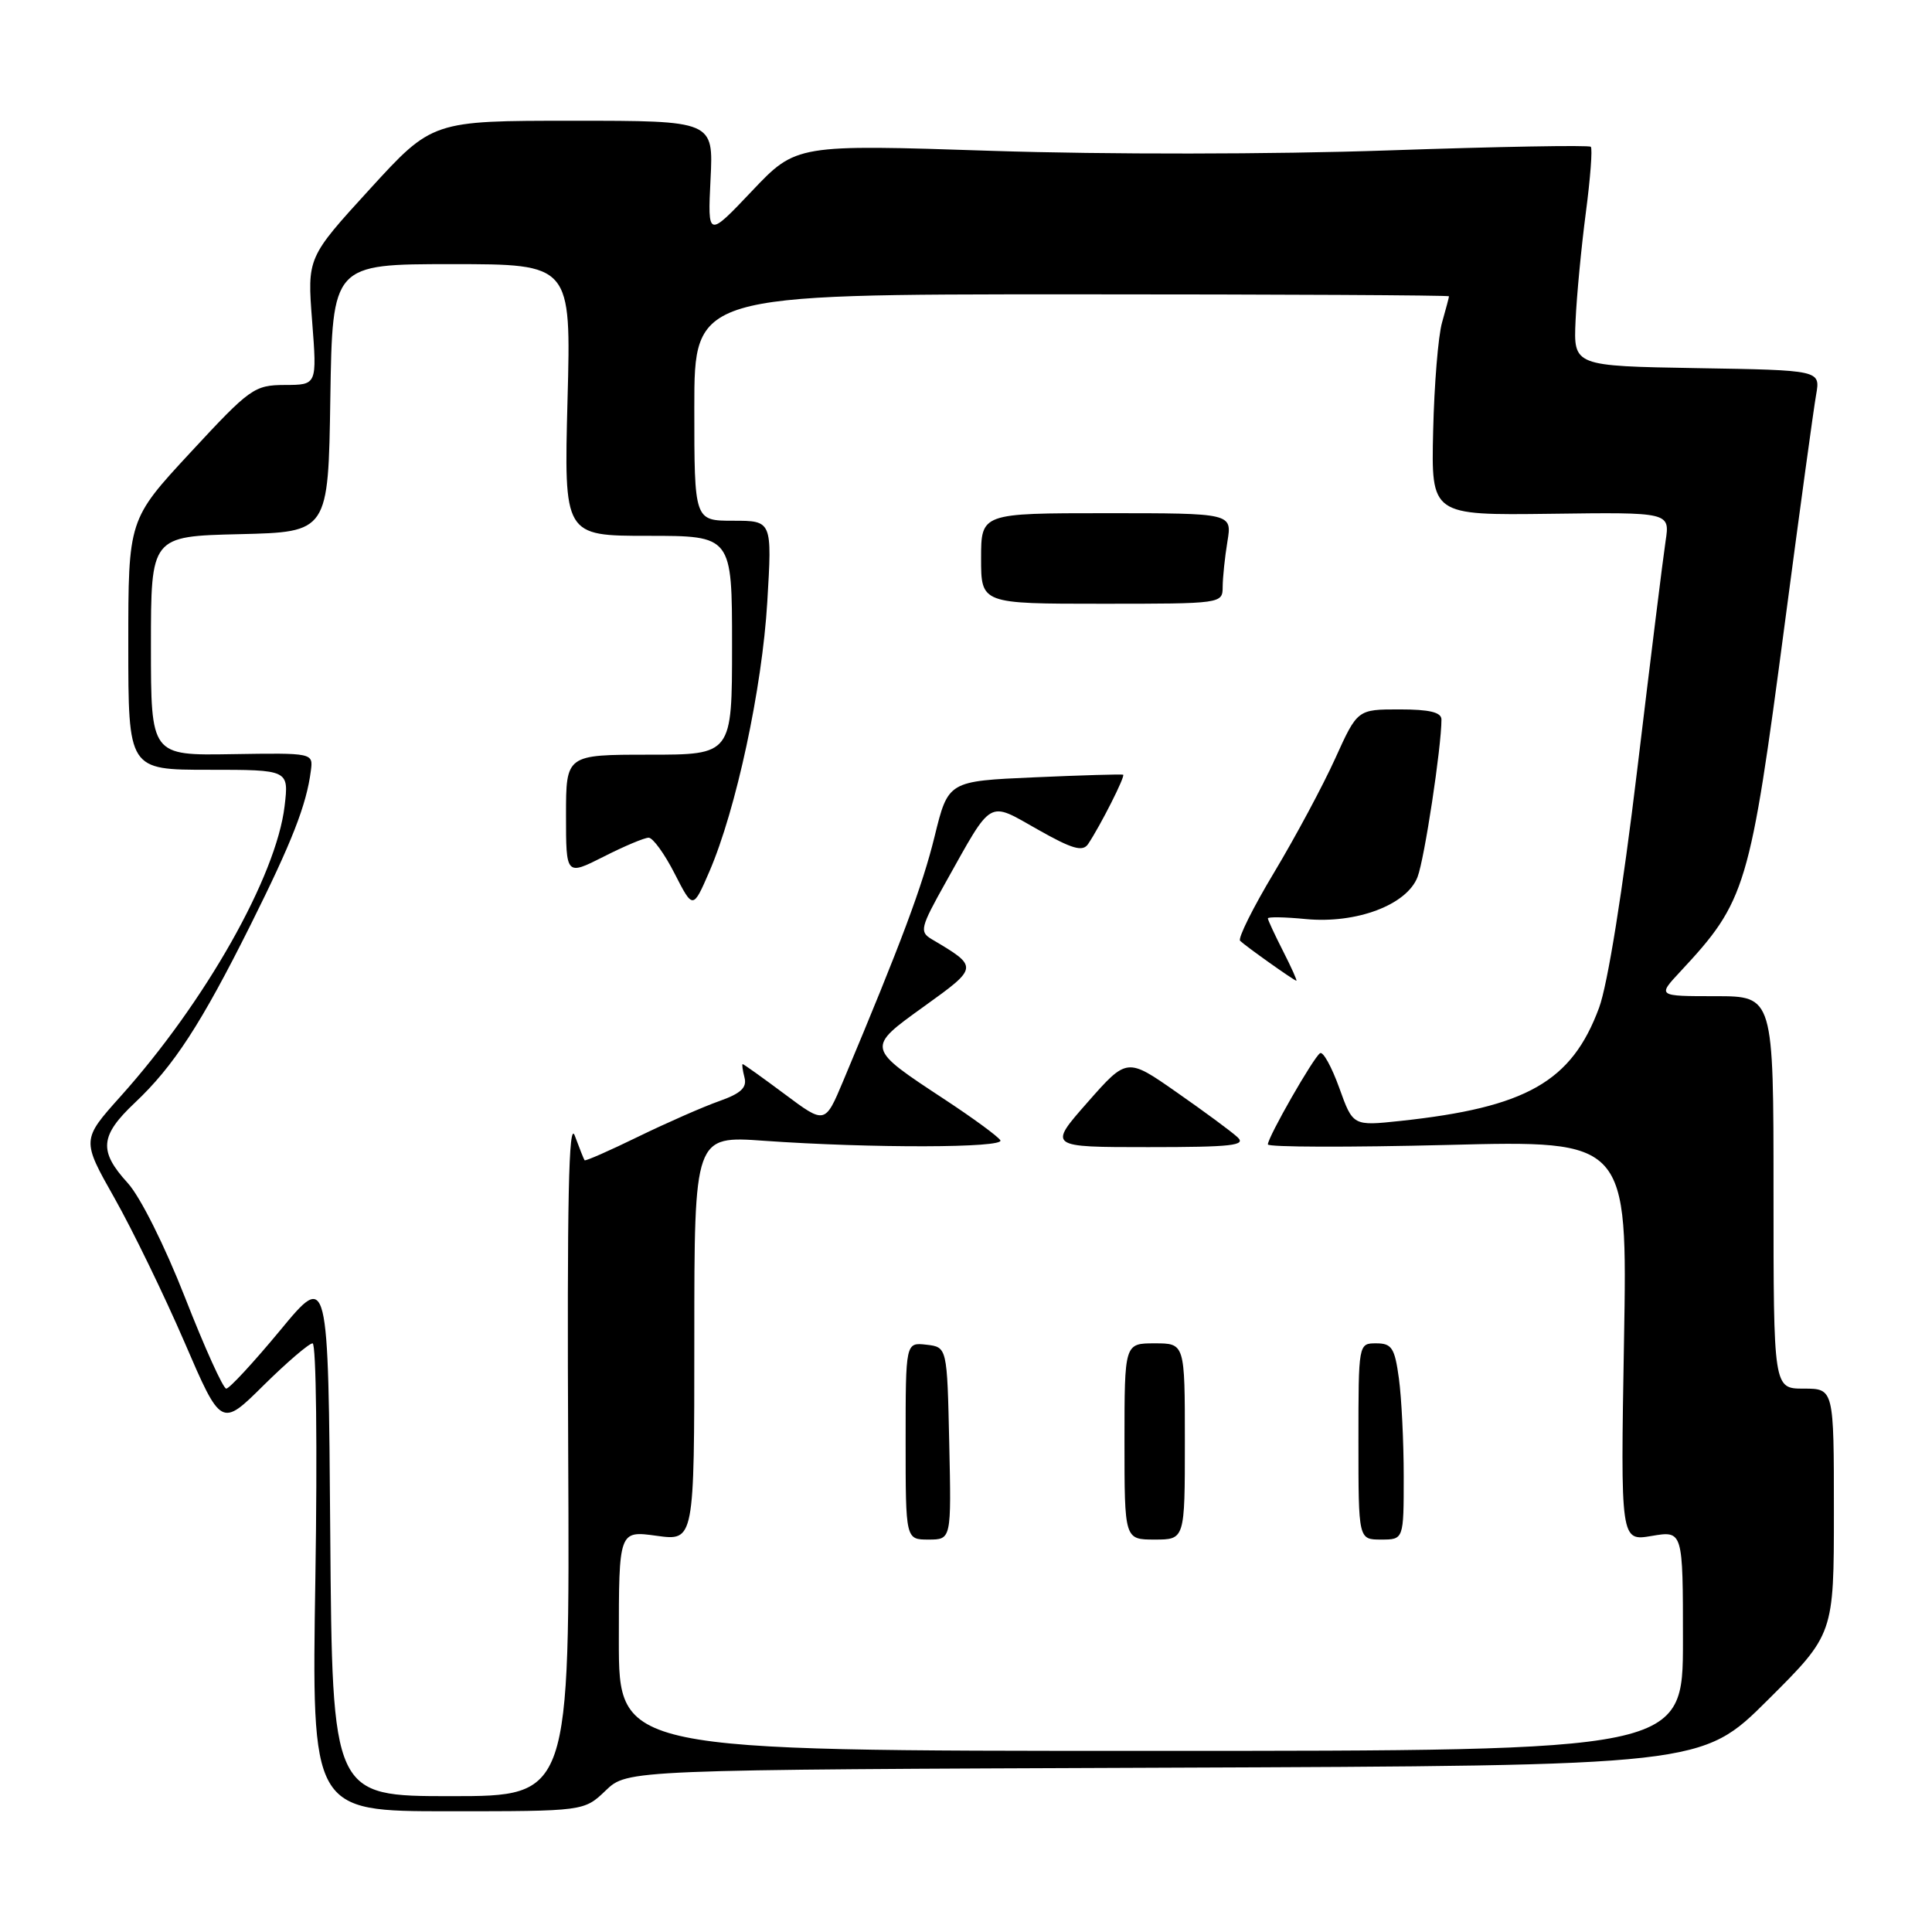 <?xml version="1.0" encoding="UTF-8" standalone="no"?>
<!DOCTYPE svg PUBLIC "-//W3C//DTD SVG 1.1//EN" "http://www.w3.org/Graphics/SVG/1.1/DTD/svg11.dtd" >
<svg xmlns="http://www.w3.org/2000/svg" xmlns:xlink="http://www.w3.org/1999/xlink" version="1.1" viewBox="0 0 256 256">
 <g >
 <path fill="currentColor"
d=" M 80.26 237.25 C 83.13 234.50 83.13 234.50 154.32 234.23 C 225.50 233.96 225.50 233.96 234.25 225.25 C 243.00 216.54 243.00 216.54 243.00 200.27 C 243.00 184.00 243.00 184.00 239.00 184.00 C 235.00 184.00 235.00 184.00 235.00 158.00 C 235.00 132.00 235.00 132.00 227.30 132.00 C 219.61 132.00 219.61 132.00 222.64 128.75 C 231.37 119.38 231.86 117.74 236.51 82.50 C 238.47 67.65 240.33 54.05 240.65 52.28 C 241.21 49.05 241.21 49.05 224.86 48.78 C 208.50 48.50 208.50 48.50 208.77 42.50 C 208.92 39.20 209.53 32.76 210.13 28.19 C 210.73 23.63 211.03 19.69 210.79 19.45 C 210.55 19.21 198.46 19.43 183.93 19.93 C 168.65 20.46 146.53 20.48 131.50 19.99 C 105.50 19.13 105.50 19.13 99.63 25.32 C 93.77 31.50 93.77 31.50 94.15 23.75 C 94.54 16.00 94.54 16.00 75.91 16.00 C 57.28 16.00 57.28 16.00 49.00 25.06 C 40.71 34.13 40.71 34.13 41.36 42.56 C 42.01 51.00 42.01 51.00 37.76 51.01 C 33.69 51.03 33.13 51.43 25.25 59.94 C 17.00 68.84 17.00 68.84 17.00 85.42 C 17.00 102.00 17.00 102.00 27.64 102.00 C 38.28 102.00 38.28 102.00 37.71 106.82 C 36.61 116.11 27.20 132.76 15.98 145.27 C 10.81 151.04 10.81 151.04 15.18 158.77 C 17.58 163.02 21.74 171.59 24.43 177.81 C 29.31 189.13 29.31 189.13 34.93 183.56 C 38.03 180.50 40.95 178.00 41.42 178.00 C 41.90 178.00 42.06 191.91 41.79 209.00 C 41.29 240.00 41.29 240.00 59.34 240.00 C 77.39 240.00 77.39 240.00 80.26 237.25 Z  M 43.76 203.28 C 43.50 168.56 43.50 168.56 37.12 176.28 C 33.60 180.53 30.39 184.00 29.98 184.00 C 29.57 184.00 27.12 178.58 24.53 171.96 C 21.83 165.07 18.58 158.56 16.91 156.74 C 13.06 152.52 13.24 150.49 17.86 146.13 C 23.01 141.28 26.65 135.68 33.23 122.50 C 38.69 111.56 40.61 106.66 41.19 102.13 C 41.50 99.76 41.50 99.76 30.75 99.93 C 20.00 100.11 20.00 100.11 20.00 85.59 C 20.00 71.06 20.00 71.06 31.75 70.78 C 43.50 70.50 43.50 70.50 43.77 52.75 C 44.05 35.00 44.05 35.00 59.86 35.00 C 75.68 35.00 75.68 35.00 75.20 53.00 C 74.73 71.00 74.73 71.00 85.87 71.00 C 97.00 71.00 97.00 71.00 97.00 85.50 C 97.00 100.00 97.00 100.00 86.00 100.00 C 75.00 100.00 75.00 100.00 75.00 108.02 C 75.00 116.03 75.00 116.03 79.97 113.52 C 82.70 112.13 85.39 111.00 85.95 111.00 C 86.51 111.00 88.06 113.14 89.39 115.75 C 91.82 120.50 91.82 120.50 93.99 115.50 C 97.54 107.28 100.99 91.21 101.67 79.75 C 102.31 69.00 102.31 69.00 97.15 69.00 C 92.00 69.00 92.00 69.00 92.00 54.00 C 92.00 39.00 92.00 39.00 142.00 39.00 C 169.50 39.00 192.00 39.12 192.00 39.26 C 192.00 39.40 191.58 40.96 191.08 42.73 C 190.57 44.50 190.04 50.98 189.90 57.12 C 189.64 68.28 189.64 68.28 205.46 68.08 C 221.28 67.87 221.28 67.87 220.70 71.69 C 220.38 73.78 218.69 87.42 216.94 102.00 C 215.01 118.08 213.02 130.49 211.88 133.55 C 208.25 143.34 202.26 146.74 185.55 148.53 C 179.27 149.20 179.27 149.20 177.46 144.15 C 176.46 141.38 175.32 139.30 174.92 139.55 C 174.06 140.08 168.00 150.67 168.00 151.64 C 168.00 152.01 178.72 152.04 191.83 151.71 C 215.65 151.10 215.65 151.10 215.19 177.66 C 214.73 204.22 214.73 204.22 218.86 203.52 C 223.00 202.82 223.00 202.82 223.00 217.41 C 223.00 232.00 223.00 232.00 152.50 232.00 C 82.00 232.00 82.00 232.00 82.00 217.41 C 82.00 202.81 82.00 202.81 87.00 203.50 C 92.00 204.19 92.00 204.19 92.00 177.34 C 92.00 150.50 92.00 150.50 101.25 151.16 C 115.44 152.16 133.19 152.12 132.55 151.09 C 132.24 150.58 128.95 148.17 125.23 145.72 C 114.70 138.79 114.73 138.90 122.49 133.32 C 129.68 128.15 129.68 128.13 123.46 124.45 C 121.81 123.47 121.95 122.92 125.29 116.95 C 131.59 105.70 130.82 106.14 137.50 109.91 C 142.09 112.51 143.46 112.90 144.18 111.84 C 145.80 109.42 149.15 102.81 148.82 102.65 C 148.64 102.57 143.36 102.72 137.07 103.00 C 125.64 103.50 125.64 103.50 123.84 110.83 C 122.23 117.39 119.45 124.84 111.73 143.23 C 109.32 148.97 109.32 148.97 103.98 144.98 C 101.04 142.79 98.54 141.00 98.41 141.00 C 98.29 141.00 98.40 141.80 98.65 142.78 C 99.00 144.11 98.17 144.89 95.31 145.90 C 93.21 146.64 88.38 148.76 84.58 150.61 C 80.77 152.47 77.57 153.88 77.46 153.74 C 77.36 153.61 76.78 152.15 76.17 150.50 C 75.35 148.25 75.13 158.88 75.29 192.75 C 75.50 238.00 75.50 238.00 59.76 238.00 C 44.03 238.00 44.03 238.00 43.76 203.28 Z  M 125.78 191.25 C 125.50 178.50 125.50 178.50 122.75 178.18 C 120.00 177.87 120.00 177.87 120.00 190.93 C 120.00 204.00 120.00 204.00 123.03 204.00 C 126.06 204.00 126.06 204.00 125.78 191.25 Z  M 157.00 191.00 C 157.00 178.00 157.00 178.00 153.00 178.00 C 149.00 178.00 149.00 178.00 149.00 191.00 C 149.00 204.00 149.00 204.00 153.00 204.00 C 157.00 204.00 157.00 204.00 157.00 191.00 Z  M 186.00 195.64 C 186.00 191.04 185.71 185.19 185.36 182.64 C 184.81 178.61 184.42 178.00 182.36 178.00 C 180.00 178.00 180.00 178.00 180.00 191.00 C 180.00 204.00 180.00 204.00 183.00 204.00 C 186.00 204.00 186.00 204.00 186.00 195.64 Z  M 163.96 150.67 C 163.16 149.93 159.54 147.26 155.91 144.73 C 149.33 140.13 149.33 140.13 144.10 146.07 C 138.88 152.00 138.88 152.00 152.16 152.00 C 163.28 152.00 165.19 151.78 163.96 150.67 Z  M 170.02 126.04 C 168.91 123.86 168.00 121.90 168.00 121.69 C 168.00 121.47 170.26 121.51 173.02 121.78 C 179.73 122.42 186.41 119.91 187.83 116.21 C 188.75 113.83 191.00 98.99 191.00 95.34 C 191.00 94.38 189.42 94.00 185.44 94.00 C 179.87 94.00 179.87 94.00 176.92 100.51 C 175.30 104.09 171.67 110.86 168.86 115.55 C 166.04 120.24 164.00 124.34 164.32 124.66 C 165.03 125.36 171.39 129.88 171.77 129.95 C 171.92 129.98 171.13 128.22 170.02 126.04 Z  M 162.01 77.75 C 162.02 76.51 162.30 73.81 162.64 71.75 C 163.26 68.00 163.26 68.00 146.63 68.00 C 130.00 68.00 130.00 68.00 130.00 74.00 C 130.00 80.00 130.00 80.00 146.00 80.00 C 161.92 80.00 162.00 79.99 162.01 77.75 Z "/>
</g>
</svg>